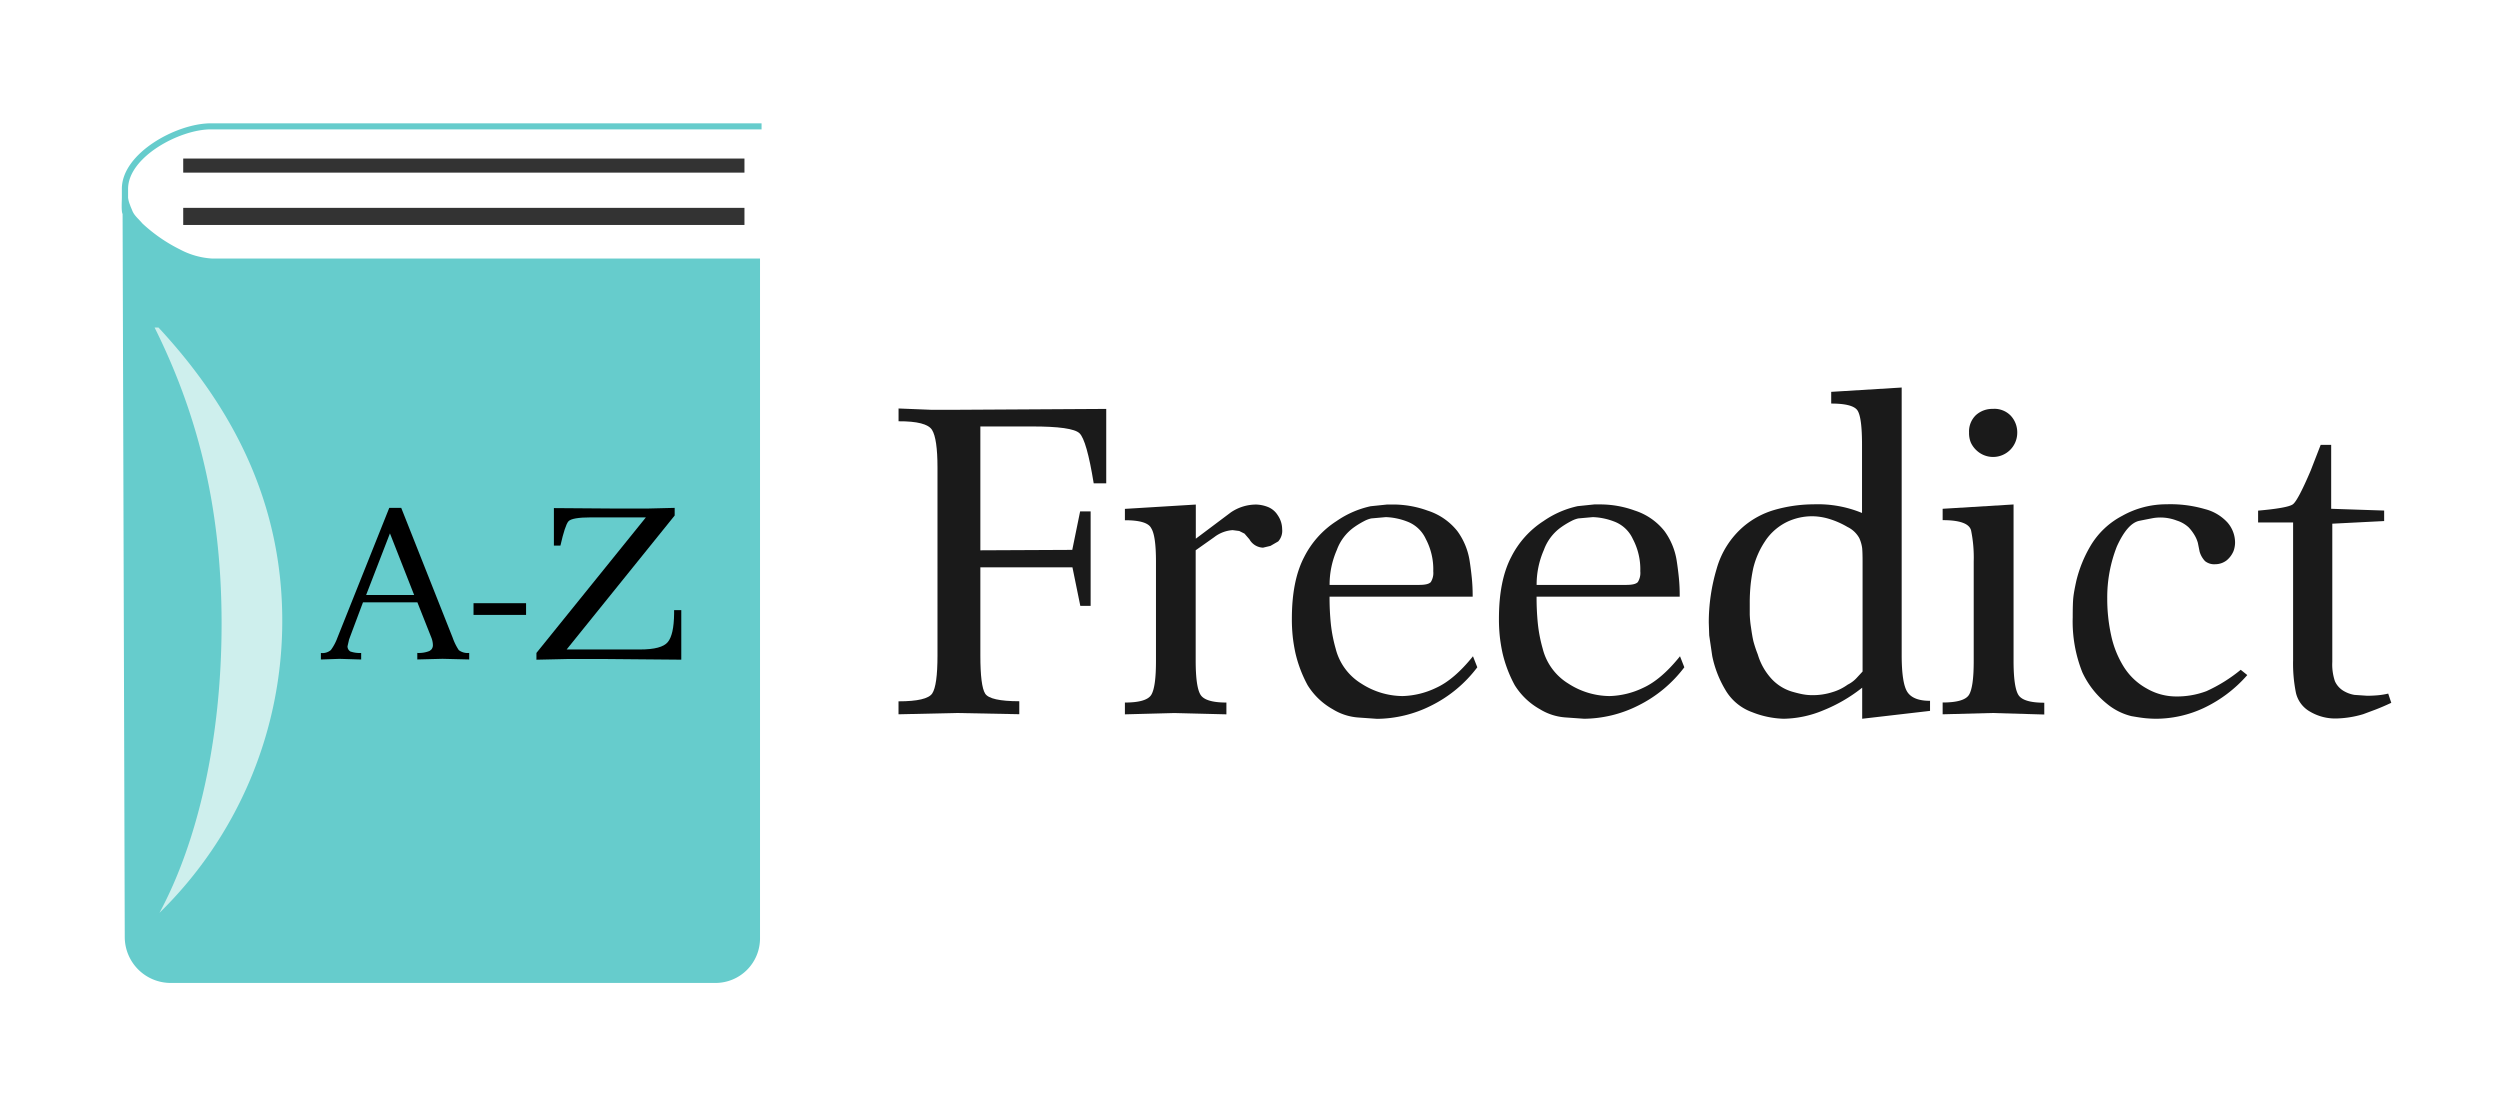 <svg id="Layer_1" data-name="Layer 1" xmlns="http://www.w3.org/2000/svg" viewBox="0 0 578.54 256"><defs><style>.cls-1{fill:#1a1a1a;}.cls-2{fill:#6cc;}.cls-3{fill:#edea77;}.cls-4{fill:#ceefed;}.cls-5{fill:#333;}</style></defs><title>freedict</title><path class="cls-1" d="M256,94.63v17.22H253.1q-1.62-10-3.29-11.59t-11.09-1.57H226.87v28.66l21.27-.1,1.82-8.91h2.43V140.2H250l-1.82-8.91H226.87v20.39q0,7.07,1.11,8.83t7.9,1.77v3L221.3,165l-13.37.3v-3q6.58,0,7.8-1.82t1.22-8.81V108.2q0-6.68-1.26-8.71t-7.75-2V94.53l7.49,0.3h6.18Z"/><path class="cls-1" d="M276.7,127.34v25.52q0,6.08,1.11,7.9t6,1.82v2.73l-12.05-.3-11.44.3v-2.73q5.06,0,6.13-1.83t1.06-7.82v-23q0-6-1.11-7.71-0.91-1.83-6.08-1.83v-2.63l16.41-1v7.9l8.1-6.08a10.39,10.39,0,0,1,5.87-1.82,8.12,8.12,0,0,1,2.58.51,4.76,4.76,0,0,1,2.43,2,5.72,5.72,0,0,1,1,3.19,3.65,3.65,0,0,1-.91,2.83L294,126.33l-1.72.41a3.78,3.78,0,0,1-3.14-1.93L288,123.49l-1.22-.61-1.52-.2A7.76,7.76,0,0,0,281,124.3Z"/><path class="cls-1" d="M340.8,138.08H307.68a60.14,60.14,0,0,0,.3,6.31,33.91,33.91,0,0,0,1.11,5.7,13.26,13.26,0,0,0,6,8.14,17.78,17.78,0,0,0,9.47,2.85,19,19,0,0,0,7.75-1.89q4.2-1.89,8.56-7.32l1,2.55a30.06,30.06,0,0,1-10.79,8.93,28.34,28.34,0,0,1-12.41,3l-4.25-.3a13,13,0,0,1-6-1.92,16.09,16.09,0,0,1-5.82-5.57,29.52,29.52,0,0,1-2.83-7.49q-0.41-1.92-.61-3.75a37.51,37.51,0,0,1-.2-4.15q0-8.81,2.83-14.23a21.28,21.28,0,0,1,7.5-8.35,22.18,22.18,0,0,1,7.9-3.44l3.85-.4h1.22a23.38,23.38,0,0,1,8.1,1.41,14.37,14.37,0,0,1,6.89,4.74,15.71,15.71,0,0,1,2.84,6.85q0.3,1.92.51,4T340.8,138.08Zm-12.27-2.73q2,0,2.59-.66a4,4,0,0,0,.56-2.48,15,15,0,0,0-1.73-7.49,7.74,7.74,0,0,0-4.37-4.05,15,15,0,0,0-4.88-1l-3.36.3a6.24,6.24,0,0,0-1.63.61,19.54,19.54,0,0,0-2.34,1.42,11.07,11.07,0,0,0-4,5.26,20,20,0,0,0-1.68,8.1h20.85Z"/><path class="cls-1" d="M388.71,138.08H355.59a60.14,60.14,0,0,0,.3,6.31,33.91,33.91,0,0,0,1.11,5.7,13.26,13.26,0,0,0,6,8.14,17.78,17.78,0,0,0,9.47,2.85,19,19,0,0,0,7.75-1.89q4.2-1.89,8.56-7.32l1,2.55A30.06,30.06,0,0,1,379,163.33a28.34,28.34,0,0,1-12.41,3l-4.25-.3a13,13,0,0,1-6-1.92,16.09,16.09,0,0,1-5.82-5.57,29.52,29.52,0,0,1-2.83-7.49q-0.41-1.92-.61-3.75a37.51,37.51,0,0,1-.2-4.15q0-8.81,2.83-14.23a21.28,21.28,0,0,1,7.5-8.35,22.18,22.18,0,0,1,7.9-3.44l3.85-.4h1.22a23.38,23.38,0,0,1,8.1,1.41,14.37,14.37,0,0,1,6.89,4.74,15.71,15.71,0,0,1,2.84,6.85q0.3,1.92.51,4T388.71,138.08Zm-12.27-2.73q2,0,2.59-.66a4,4,0,0,0,.56-2.48,15,15,0,0,0-1.73-7.49,7.74,7.74,0,0,0-4.37-4.05,15,15,0,0,0-4.88-1l-3.36.3a6.24,6.24,0,0,0-1.63.61,19.54,19.54,0,0,0-2.34,1.42,11.07,11.07,0,0,0-4,5.26,20,20,0,0,0-1.68,8.1h20.85Z"/><path class="cls-1" d="M446.64,162.18v2.33l-15.7,1.82v-7.19a35.93,35.93,0,0,1-9,5.24,24.54,24.54,0,0,1-9.16,1.95,21.19,21.19,0,0,1-7.3-1.52,11.79,11.79,0,0,1-6.24-5.23,24.9,24.9,0,0,1-3-7.76l-0.7-4.77-0.1-2.94a43.31,43.31,0,0,1,1.82-12.48,20,20,0,0,1,6.28-9.84,19.52,19.52,0,0,1,7-3.76,33.3,33.3,0,0,1,9.12-1.32,26.8,26.8,0,0,1,11.24,2v-15.9q0-6.08-1-7.75t-6.13-1.67V90.68l16.31-1v61.88q0,6.69,1.37,8.66T446.64,162.18Zm-38.08-37.07a19.42,19.42,0,0,0-2.83,6.38,37.58,37.58,0,0,0-.61,3.85,41.49,41.49,0,0,0-.2,4.35v2.48a24.51,24.51,0,0,0,.3,3.09q0.3,2.13.56,3.19a28.33,28.33,0,0,0,1,3,14.33,14.33,0,0,0,2.94,5.37,10.61,10.61,0,0,0,5,3.24q1.42,0.41,2.48.61a12,12,0,0,0,2.28.2,14.8,14.8,0,0,0,4.61-.71,11.61,11.61,0,0,0,3.49-1.72,7.23,7.23,0,0,0,2.23-1.72l1.22-1.32V130q0-2.23-.1-3.19a8.35,8.35,0,0,0-.66-2.28,6.18,6.18,0,0,0-2.73-2.58,19.32,19.32,0,0,0-4.25-1.87,13.93,13.93,0,0,0-3.9-.61,13.6,13.6,0,0,0-5.77,1.27A12.85,12.85,0,0,0,408.55,125.11Z"/><path class="cls-1" d="M461,165l-11.44.3v-2.73q5.06,0,6.13-1.83t1.06-7.82v-23a31.26,31.26,0,0,0-.61-7.16q-0.61-2.39-6.58-2.39v-2.63l16.41-1v36.16q0,6.08,1.11,7.9t6,1.82v2.73Zm0.3-70.39a5.26,5.26,0,0,1,4,1.57,5.66,5.66,0,0,1,1.52,4.1,5.59,5.59,0,0,1-9.52,3.85,5.65,5.65,0,0,1-1.22-1.72,5.73,5.73,0,0,1-.41-2.33,5.25,5.25,0,0,1,1.57-4A5.65,5.65,0,0,1,461.32,94.63Z"/><path class="cls-1" d="M518.54,155l1.52,1.22a30.9,30.9,0,0,1-10.13,7.65A26.29,26.29,0,0,1,499,166.33q-1,0-2.23-.1t-3.54-.51a14.17,14.17,0,0,1-5.57-2.79,20.34,20.34,0,0,1-5.77-7.34,31.77,31.77,0,0,1-2.23-12.76q0-3.34.15-4.66t0.66-3.65a29.5,29.5,0,0,1,3.34-8.25,18.48,18.48,0,0,1,7.29-6.89,20.86,20.86,0,0,1,10.23-2.68,28.42,28.42,0,0,1,8.91,1.11,10.59,10.59,0,0,1,5.22,3.09,7.08,7.08,0,0,1,1.77,4.71,5.79,5.79,0,0,1-.36,1.92,5.55,5.55,0,0,1-1.57,2.13,4.31,4.31,0,0,1-2.63.91,3.4,3.4,0,0,1-2.38-.71,5.31,5.31,0,0,1-1.27-2.23l-0.4-2a7.14,7.14,0,0,0-.76-1.77,10.07,10.07,0,0,0-1.37-1.82,7.24,7.24,0,0,0-2.73-1.57,10.6,10.6,0,0,0-3.65-.71,10.41,10.41,0,0,0-1.62.1q-0.61.1-3.39,0.66t-5.22,5.93a32.13,32.13,0,0,0-2.23,12.05,39.35,39.35,0,0,0,.91,8.56,22.6,22.6,0,0,0,2.94,7.29,14.55,14.55,0,0,0,5.32,5,13.56,13.56,0,0,0,6.63,1.82,19.4,19.4,0,0,0,7.14-1.22A35.63,35.63,0,0,0,518.54,155Z"/><path class="cls-1" d="M542.54,160a7.14,7.14,0,0,0,2.33.81l2.94,0.2q1.11,0,2.33-.1a17.93,17.93,0,0,0,2.53-.4l0.71,2.13q-1.93.91-3.65,1.57l-2.84,1.06a23.25,23.25,0,0,1-6.28,1,11.44,11.44,0,0,1-6-1.57,6.73,6.73,0,0,1-3.29-4.35,34.11,34.11,0,0,1-.66-7.55v-31.9h-8.1v-2.73q6.89-.61,8.05-1.47t4.1-7.75l2.33-6h2.43v14.79l12.26,0.41v2.43l-12,.61v32a12.09,12.09,0,0,0,.61,4.46A5,5,0,0,0,542.54,160Z"/><path class="cls-2" d="M32.81,54.16h0Z"/><path class="cls-2" d="M48.77,29.94H176.24v-1.4H48.77c-7.95,0-20.57,6.93-20.57,15.14v2c0,0.81-.16,3.32.17,3.83l0.5,167.32a10.64,10.64,0,0,0,10.64,10.64H165.57a10.31,10.31,0,0,0,10.31-10.32V59.83H49.09a18,18,0,0,1-7.47-2.12h0a36.54,36.54,0,0,1-8.67-6c-0.91-1.09-1.89-1.81-2.35-3-0.2-.52-0.33-0.73-0.52-1.31a6.42,6.42,0,0,1-.44-1.64v-2C29.6,36.36,41.54,29.94,48.77,29.94ZM32.46,54.16h0Z"/><path class="cls-3" d="M32.81,54.16h0Z"/><path class="cls-4" d="M51.28,144.32c0,26.89-5.57,50.56-14.37,66.92a94.41,94.41,0,0,0,28.41-67.62c0-26.79-11-48.83-28.65-67.83H35.77C45.23,94.79,51.28,116.29,51.28,144.32Z"/><path d="M81.45,146.19L80.78,148l-0.36,1.56a1.4,1.4,0,0,0,.65,1.2,6.68,6.68,0,0,0,2.51.35v1.51l-5-.15-4.32.15v-1.51a3,3,0,0,0,2.31-.68,11.49,11.49,0,0,0,1.51-2.84l12-30.06h2.77l11.91,30.06a13,13,0,0,0,1.41,2.86,3.4,3.4,0,0,0,2.41.65v1.51l-6.18-.15-5.83.15v-1.51a6.58,6.58,0,0,0,2.81-.45,3,3,0,0,0,.45-0.35,1.56,1.56,0,0,0,.35-1.06,5,5,0,0,0-.31-1.57l-0.61-1.54-2.67-6.74H84Zm3.28-8.5H95.84l-5.6-14.26Z"/><path d="M109.58,139.59h12.16v2.71H109.58v-2.71Z"/><path d="M128.18,117.58l13.67,0.1H150l6.13-.15v1.77l-25,31h17q5,0,6.41-1.71T156,142V141.2h1.66v11.46l-17.14-.15h-9.35q-1.16,0-3.49.08t-3.54.08V151.1l25.33-31.37H136.83q-4.52,0-5.3.93t-1.84,5.6h-1.51v-8.7Z"/><rect class="cls-5" x="42.4" y="36.69" width="129.88" height="3.26"/><rect class="cls-5" x="42.4" y="48.1" width="129.88" height="3.96"/></svg>